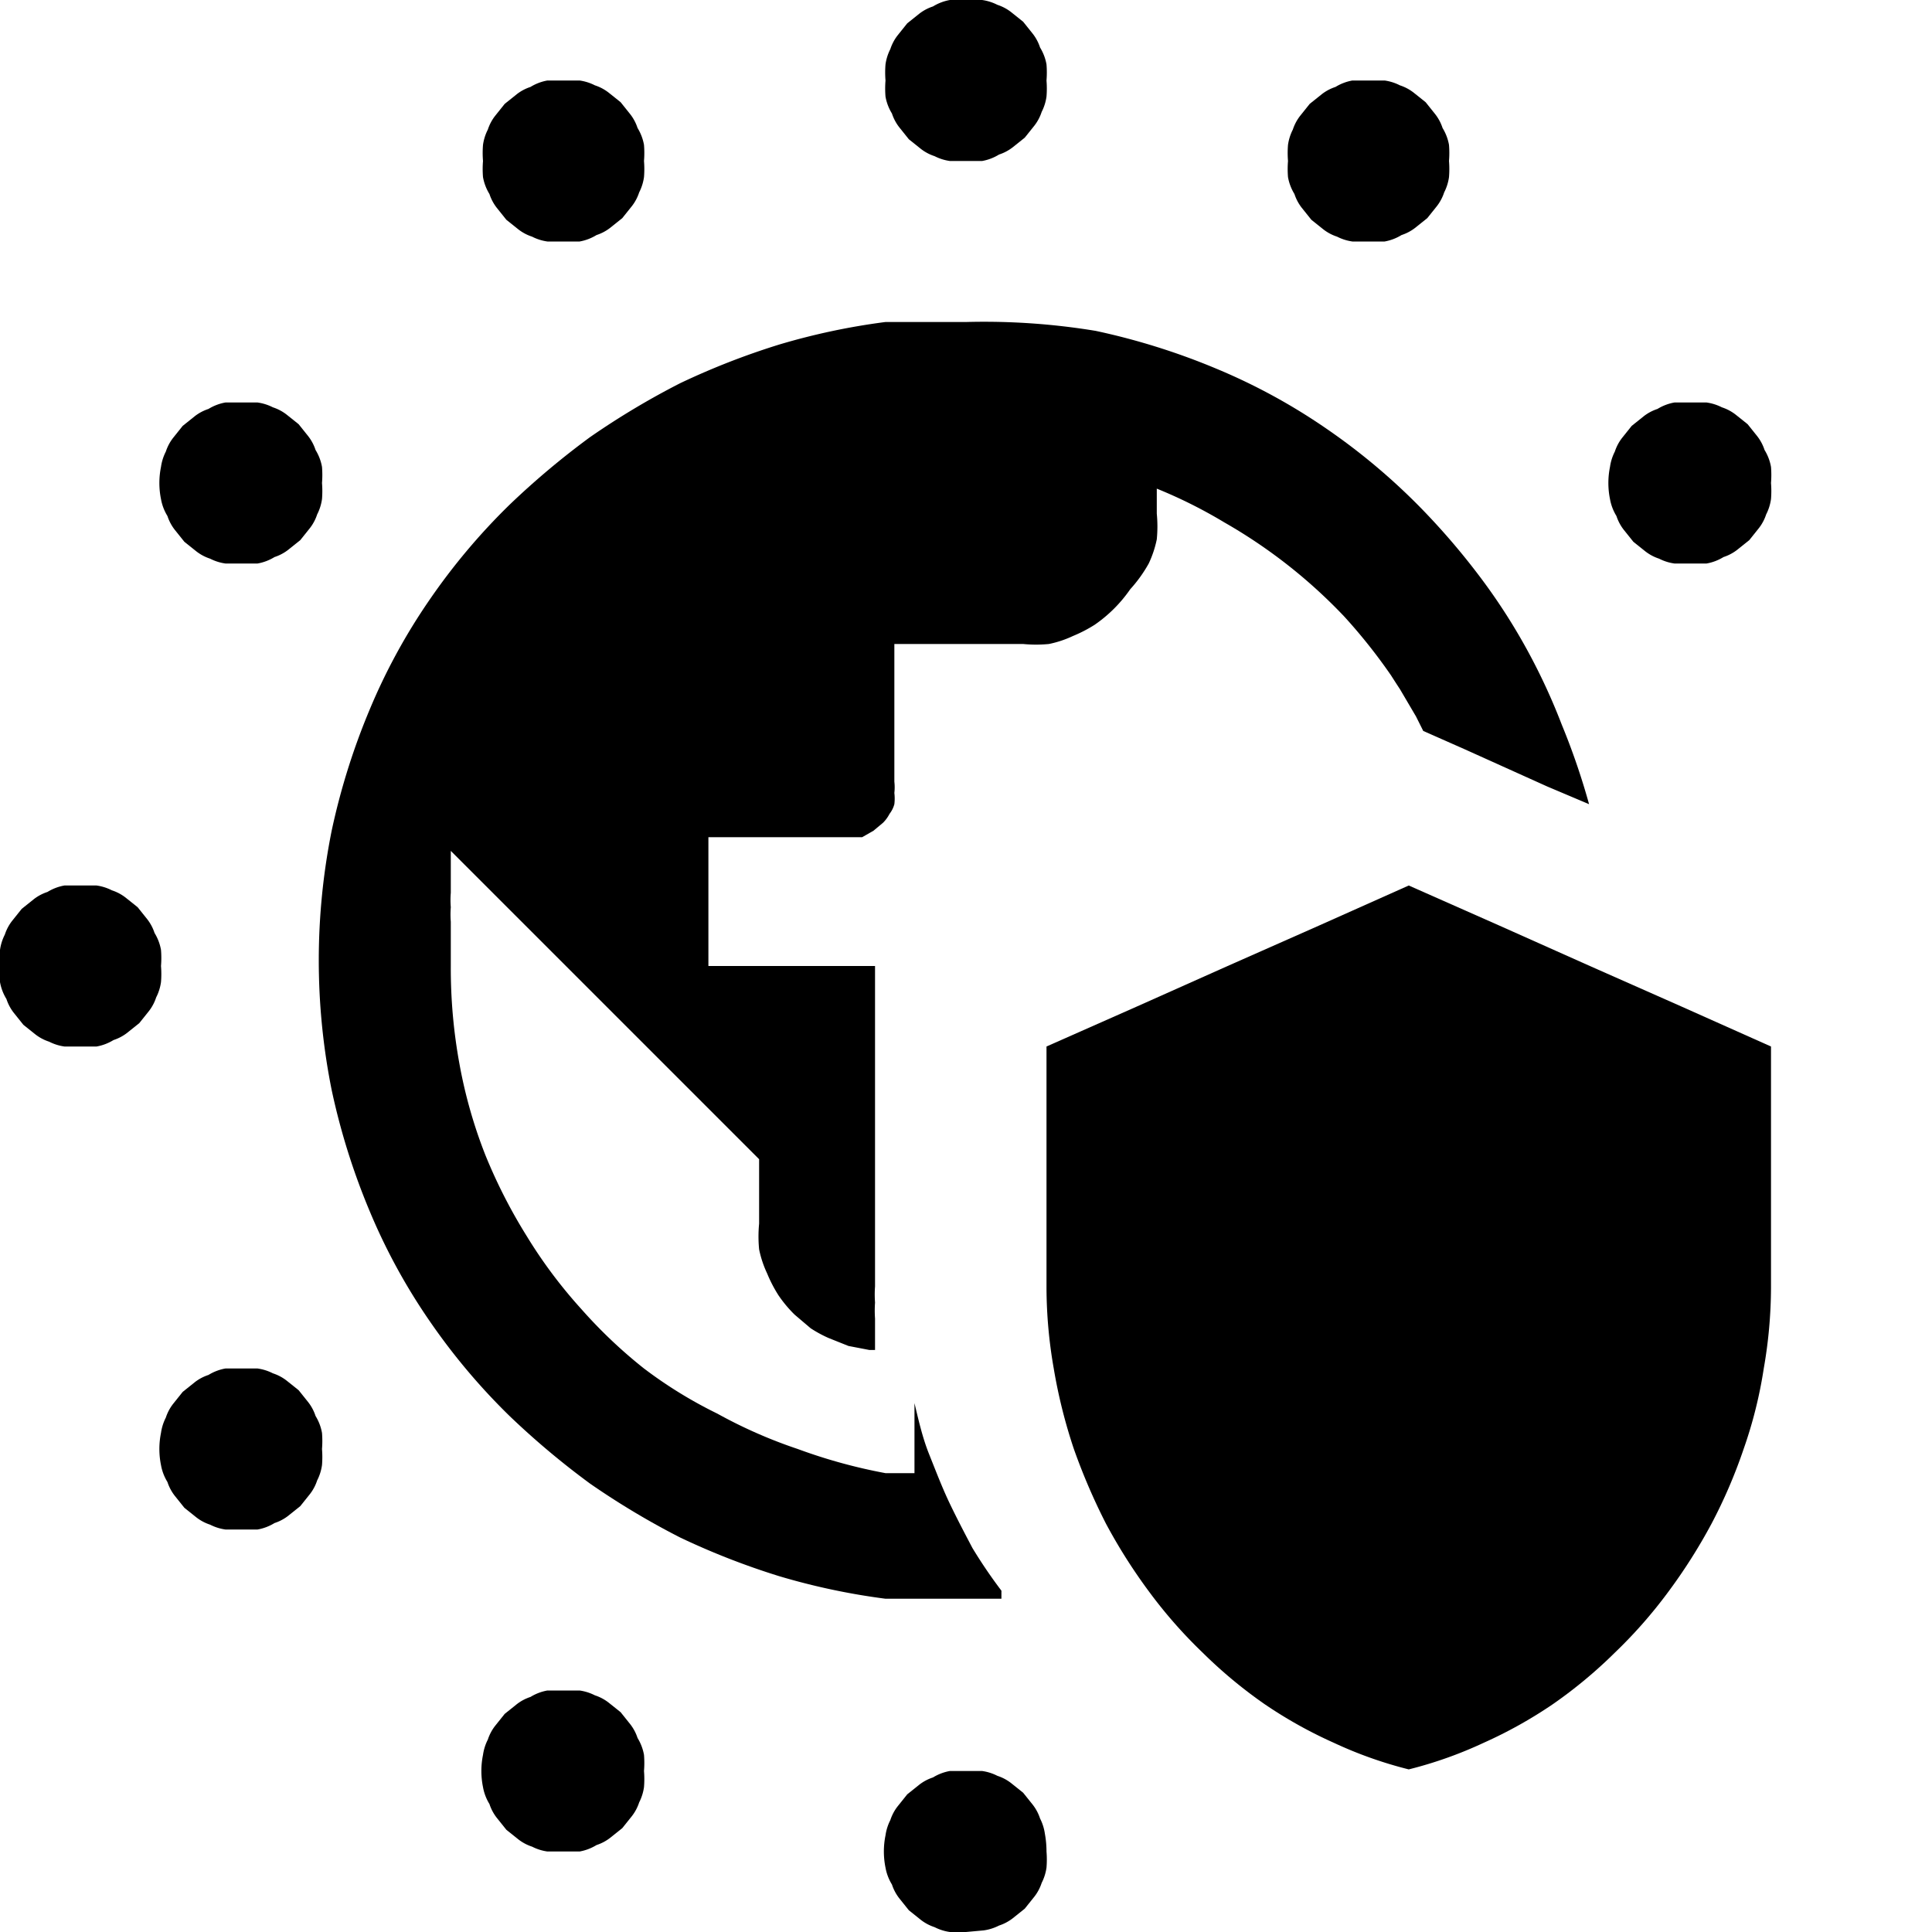 <svg id="Layer_1" data-name="Layer 1" xmlns="http://www.w3.org/2000/svg" viewBox="0 0 24 24"><title>5-net-p</title><path d="M22,6a1.23,1.23,0,0,1,0,.2.6.6,0,0,1-.06.19.56.56,0,0,1-.09.17l-.12.15-.15.12a.56.56,0,0,1-.17.09A.6.6,0,0,1,21.2,7L21,7l-.2,0a.6.6,0,0,1-.19-.06.56.56,0,0,1-.17-.09l-.15-.12-.12-.15a.56.56,0,0,1-.09-.17A.6.6,0,0,1,20,6.2a1,1,0,0,1,0-.4.6.6,0,0,1,.06-.19.56.56,0,0,1,.09-.17l.12-.15.15-.12a.56.56,0,0,1,.17-.09A.6.6,0,0,1,20.8,5L21,5l.2,0a.6.6,0,0,1,.19.06.56.56,0,0,1,.17.09l.15.12.12.15a.56.56,0,0,1,.09.17A.6.6,0,0,1,22,5.8,1.23,1.23,0,0,1,22,6Z"/><path d="M18,2a1.23,1.23,0,0,1,0,.2.6.6,0,0,1-.06.19.56.56,0,0,1-.09.17l-.12.15-.15.12a.56.56,0,0,1-.17.09A.6.6,0,0,1,17.2,3L17,3l-.2,0a.6.6,0,0,1-.19-.06.56.56,0,0,1-.17-.09l-.15-.12-.12-.15a.56.56,0,0,1-.09-.17A.6.6,0,0,1,16,2.2,1.23,1.23,0,0,1,16,2a1.23,1.23,0,0,1,0-.2.6.6,0,0,1,.06-.19.56.56,0,0,1,.09-.17l.12-.15.15-.12a.56.56,0,0,1,.17-.09A.6.6,0,0,1,16.8,1L17,1l.2,0a.6.6,0,0,1,.19.06.56.56,0,0,1,.17.09l.15.12.12.15a.56.56,0,0,1,.09.17A.6.6,0,0,1,18,1.8,1.23,1.23,0,0,1,18,2Z"/><path d="M13,1a1.23,1.23,0,0,1,0,.2.6.6,0,0,1-.06.19.56.56,0,0,1-.09.17l-.12.15-.15.12a.56.56,0,0,1-.17.09A.6.6,0,0,1,12.2,2L12,2l-.2,0a.6.6,0,0,1-.19-.06.56.56,0,0,1-.17-.09l-.15-.12-.12-.15a.56.56,0,0,1-.09-.17A.6.6,0,0,1,11,1.2,1.23,1.23,0,0,1,11,1a1.23,1.23,0,0,1,0-.2.6.6,0,0,1,.06-.19.56.56,0,0,1,.09-.17l.12-.15.15-.12a.56.56,0,0,1,.17-.09A.6.6,0,0,1,11.8,0L12,0l.2,0a.6.6,0,0,1,.19.06.56.56,0,0,1,.17.09l.15.12.12.15a.56.56,0,0,1,.09.17A.6.6,0,0,1,13,.8,1.23,1.23,0,0,1,13,1Z"/><path d="M8,2a1.23,1.23,0,0,1,0,.2.6.6,0,0,1-.06.19.56.56,0,0,1-.09.17l-.12.15-.15.12a.56.56,0,0,1-.17.09A.6.6,0,0,1,7.2,3L7,3,6.8,3a.6.6,0,0,1-.19-.06.56.56,0,0,1-.17-.09l-.15-.12-.12-.15a.56.56,0,0,1-.09-.17A.6.6,0,0,1,6,2.2,1.23,1.23,0,0,1,6,2a1.23,1.23,0,0,1,0-.2.6.6,0,0,1,.06-.19.56.56,0,0,1,.09-.17l.12-.15.15-.12a.56.56,0,0,1,.17-.09A.6.6,0,0,1,6.8,1L7,1l.2,0a.6.6,0,0,1,.19.06.56.56,0,0,1,.17.09l.15.12.12.15a.56.56,0,0,1,.09.17A.6.6,0,0,1,8,1.8,1.23,1.23,0,0,1,8,2Z"/><path d="M4,6a1.23,1.23,0,0,1,0,.2.6.6,0,0,1-.06.19.56.56,0,0,1-.09.17l-.12.15-.15.12a.56.56,0,0,1-.17.09A.6.6,0,0,1,3.2,7L3,7,2.8,7a.6.6,0,0,1-.19-.06.56.56,0,0,1-.17-.09l-.15-.12-.12-.15a.56.56,0,0,1-.09-.17A.6.6,0,0,1,2,6.2a1,1,0,0,1,0-.4.6.6,0,0,1,.06-.19.56.56,0,0,1,.09-.17l.12-.15.15-.12a.56.56,0,0,1,.17-.09A.6.6,0,0,1,2.8,5L3,5l.2,0a.6.6,0,0,1,.19.06.56.56,0,0,1,.17.09l.15.12.12.15a.56.56,0,0,1,.09.17A.6.6,0,0,1,4,5.8,1.23,1.23,0,0,1,4,6Z"/><path d="M2,12a1.23,1.23,0,0,1,0,.2.6.6,0,0,1-.06.19.56.56,0,0,1-.09.17l-.12.15-.15.12a.56.56,0,0,1-.17.09A.6.6,0,0,1,1.2,13L1,13,.8,13a.6.6,0,0,1-.19-.06.56.56,0,0,1-.17-.09l-.15-.12-.12-.15a.56.56,0,0,1-.09-.17A.6.6,0,0,1,0,12.2a1,1,0,0,1,0-.4.6.6,0,0,1,.06-.19.56.56,0,0,1,.09-.17l.12-.15.15-.12a.56.56,0,0,1,.17-.09A.6.6,0,0,1,.8,11L1,11l.2,0a.6.6,0,0,1,.19.06.56.56,0,0,1,.17.09l.15.12.12.15a.56.56,0,0,1,.09.17A.6.6,0,0,1,2,11.8,1.23,1.23,0,0,1,2,12Z"/><path d="M4,18a1.23,1.23,0,0,1,0,.2.6.6,0,0,1-.06.19.56.56,0,0,1-.09.17l-.12.15-.15.12a.56.56,0,0,1-.17.09A.6.6,0,0,1,3.2,19L3,19l-.2,0a.6.6,0,0,1-.19-.06.56.56,0,0,1-.17-.09l-.15-.12-.12-.15a.56.56,0,0,1-.09-.17A.6.6,0,0,1,2,18.2a1,1,0,0,1,0-.4.6.6,0,0,1,.06-.19.56.56,0,0,1,.09-.17l.12-.15.15-.12a.56.56,0,0,1,.17-.09A.6.6,0,0,1,2.8,17L3,17l.2,0a.6.6,0,0,1,.19.06.56.56,0,0,1,.17.09l.15.12.12.15a.56.56,0,0,1,.09.17A.6.6,0,0,1,4,17.8,1.23,1.23,0,0,1,4,18Z"/><path d="M8,22a1.23,1.23,0,0,1,0,.2.6.6,0,0,1-.06.19.56.56,0,0,1-.09.17l-.12.15-.15.12a.56.56,0,0,1-.17.09A.6.6,0,0,1,7.2,23L7,23l-.2,0a.6.6,0,0,1-.19-.06.56.56,0,0,1-.17-.09l-.15-.12-.12-.15a.56.56,0,0,1-.09-.17A.6.6,0,0,1,6,22.2a1,1,0,0,1,0-.4.6.6,0,0,1,.06-.19.56.56,0,0,1,.09-.17l.12-.15.15-.12a.56.56,0,0,1,.17-.09A.6.6,0,0,1,6.8,21L7,21l.2,0a.6.6,0,0,1,.19.06.56.56,0,0,1,.17.09l.15.12.12.15a.56.56,0,0,1,.09.17A.6.6,0,0,1,8,21.8,1.23,1.23,0,0,1,8,22Z"/><path d="M13,23a1.23,1.23,0,0,1,0,.2.6.6,0,0,1-.06.19.56.56,0,0,1-.09.17l-.12.15-.15.12a.56.56,0,0,1-.17.09.6.6,0,0,1-.19.06L12,24l-.2,0a.6.6,0,0,1-.19-.06.56.56,0,0,1-.17-.09l-.15-.12-.12-.15a.56.56,0,0,1-.09-.17A.6.6,0,0,1,11,23.2a1,1,0,0,1,0-.4.6.6,0,0,1,.06-.19.56.56,0,0,1,.09-.17l.12-.15.15-.12a.56.56,0,0,1,.17-.09A.6.6,0,0,1,11.8,22l.2,0,.2,0a.6.6,0,0,1,.19.06.56.56,0,0,1,.17.09l.15.12.12.15a.56.56,0,0,1,.09.17.6.6,0,0,1,.06.19A1.23,1.23,0,0,1,13,23Z"/><path d="M22,13v3a5.89,5.89,0,0,1-.09,1,5.52,5.52,0,0,1-.25,1,6.36,6.36,0,0,1-.4.93,6.79,6.79,0,0,1-.54.85,5.9,5.9,0,0,1-.66.75,5.81,5.81,0,0,1-.77.64,5.56,5.56,0,0,1-.86.48,5.15,5.15,0,0,1-.93.33,5.15,5.15,0,0,1-.93-.33,5.56,5.56,0,0,1-.86-.48,5.81,5.81,0,0,1-.77-.64,5.9,5.9,0,0,1-.66-.75,6.79,6.79,0,0,1-.54-.85,7.66,7.66,0,0,1-.4-.93,6.52,6.52,0,0,1-.25-1A5.89,5.89,0,0,1,13,16V13l1.13-.5,1.12-.5,1.13-.5L17.5,11l1.13.5,1.12.5,1.13.5Z"/><path d="M19.4,9a7.63,7.63,0,0,0-.47-1,7.43,7.43,0,0,0-.58-.88,8.8,8.8,0,0,0-.69-.8,7.88,7.88,0,0,0-1.19-1,7.44,7.44,0,0,0-1.36-.74,8.44,8.44,0,0,0-1.5-.47A8.53,8.53,0,0,0,12,4h-.5l-.25,0-.25,0a8.37,8.37,0,0,0-1.32.28,9.21,9.21,0,0,0-1.23.48,9.75,9.75,0,0,0-1.12.67,10,10,0,0,0-1,.84,7.88,7.88,0,0,0-1,1.19,7.44,7.44,0,0,0-.74,1.36,8.44,8.44,0,0,0-.47,1.5,8.18,8.18,0,0,0,0,3.22,8.44,8.44,0,0,0,.47,1.5,7.44,7.44,0,0,0,.74,1.36,7.88,7.88,0,0,0,1,1.19,10,10,0,0,0,1,.84,9.75,9.75,0,0,0,1.12.67,9.21,9.21,0,0,0,1.23.48,8.37,8.37,0,0,0,1.32.28l.25,0,.25,0h.94l0-.05,0,0,0,0,0-.05a6.18,6.18,0,0,1-.36-.53c-.1-.19-.2-.38-.29-.57s-.17-.4-.25-.6-.13-.42-.18-.63v.87h0l-.05,0H11A6.68,6.68,0,0,1,9.91,18a6,6,0,0,1-1-.44A5.51,5.51,0,0,1,8,17a6.05,6.05,0,0,1-.78-.74,6,6,0,0,1-.68-.91,6.58,6.58,0,0,1-.51-1,6,6,0,0,1-.32-1.12A6.58,6.58,0,0,1,5.6,12v-.18c0-.07,0-.13,0-.19s0-.12,0-.18a1.1,1.1,0,0,1,0-.18,1.1,1.1,0,0,1,0-.18l0-.17,0-.18c0-.06,0-.11,0-.17l.48.48.48.48.48.48.47.47.48.48.48.48.48.48.48.48v.8a1.66,1.66,0,0,0,0,.32,1.32,1.32,0,0,0,.1.3,1.71,1.71,0,0,0,.14.27,1.59,1.59,0,0,0,.2.24l.2.17a1.55,1.55,0,0,0,.22.12l.25.1.26.05h.07l0-.2c0-.06,0-.13,0-.19a1.41,1.41,0,0,1,0-.2,1.34,1.34,0,0,1,0-.2V12H8.8V10.4h1.6l.16,0,.15,0,.14-.08.12-.1h0v0a.44.44,0,0,0,.08-.11.34.34,0,0,0,.06-.12.58.58,0,0,0,0-.14.61.61,0,0,0,0-.14V8h1.6a1.66,1.66,0,0,0,.32,0,1.32,1.32,0,0,0,.3-.1,1.71,1.71,0,0,0,.27-.14,1.73,1.73,0,0,0,.44-.44A1.71,1.71,0,0,0,14.27,7a1.32,1.32,0,0,0,.1-.3,1.66,1.66,0,0,0,0-.32V6.07a6,6,0,0,1,.84.42A6.47,6.47,0,0,1,16.7,7.66a6.88,6.88,0,0,1,.58.73s.07.11.11.17l.1.17.1.17.09.18.52.23.51.23.51.23.52.22A8.71,8.71,0,0,0,19.4,9Z"/></svg>